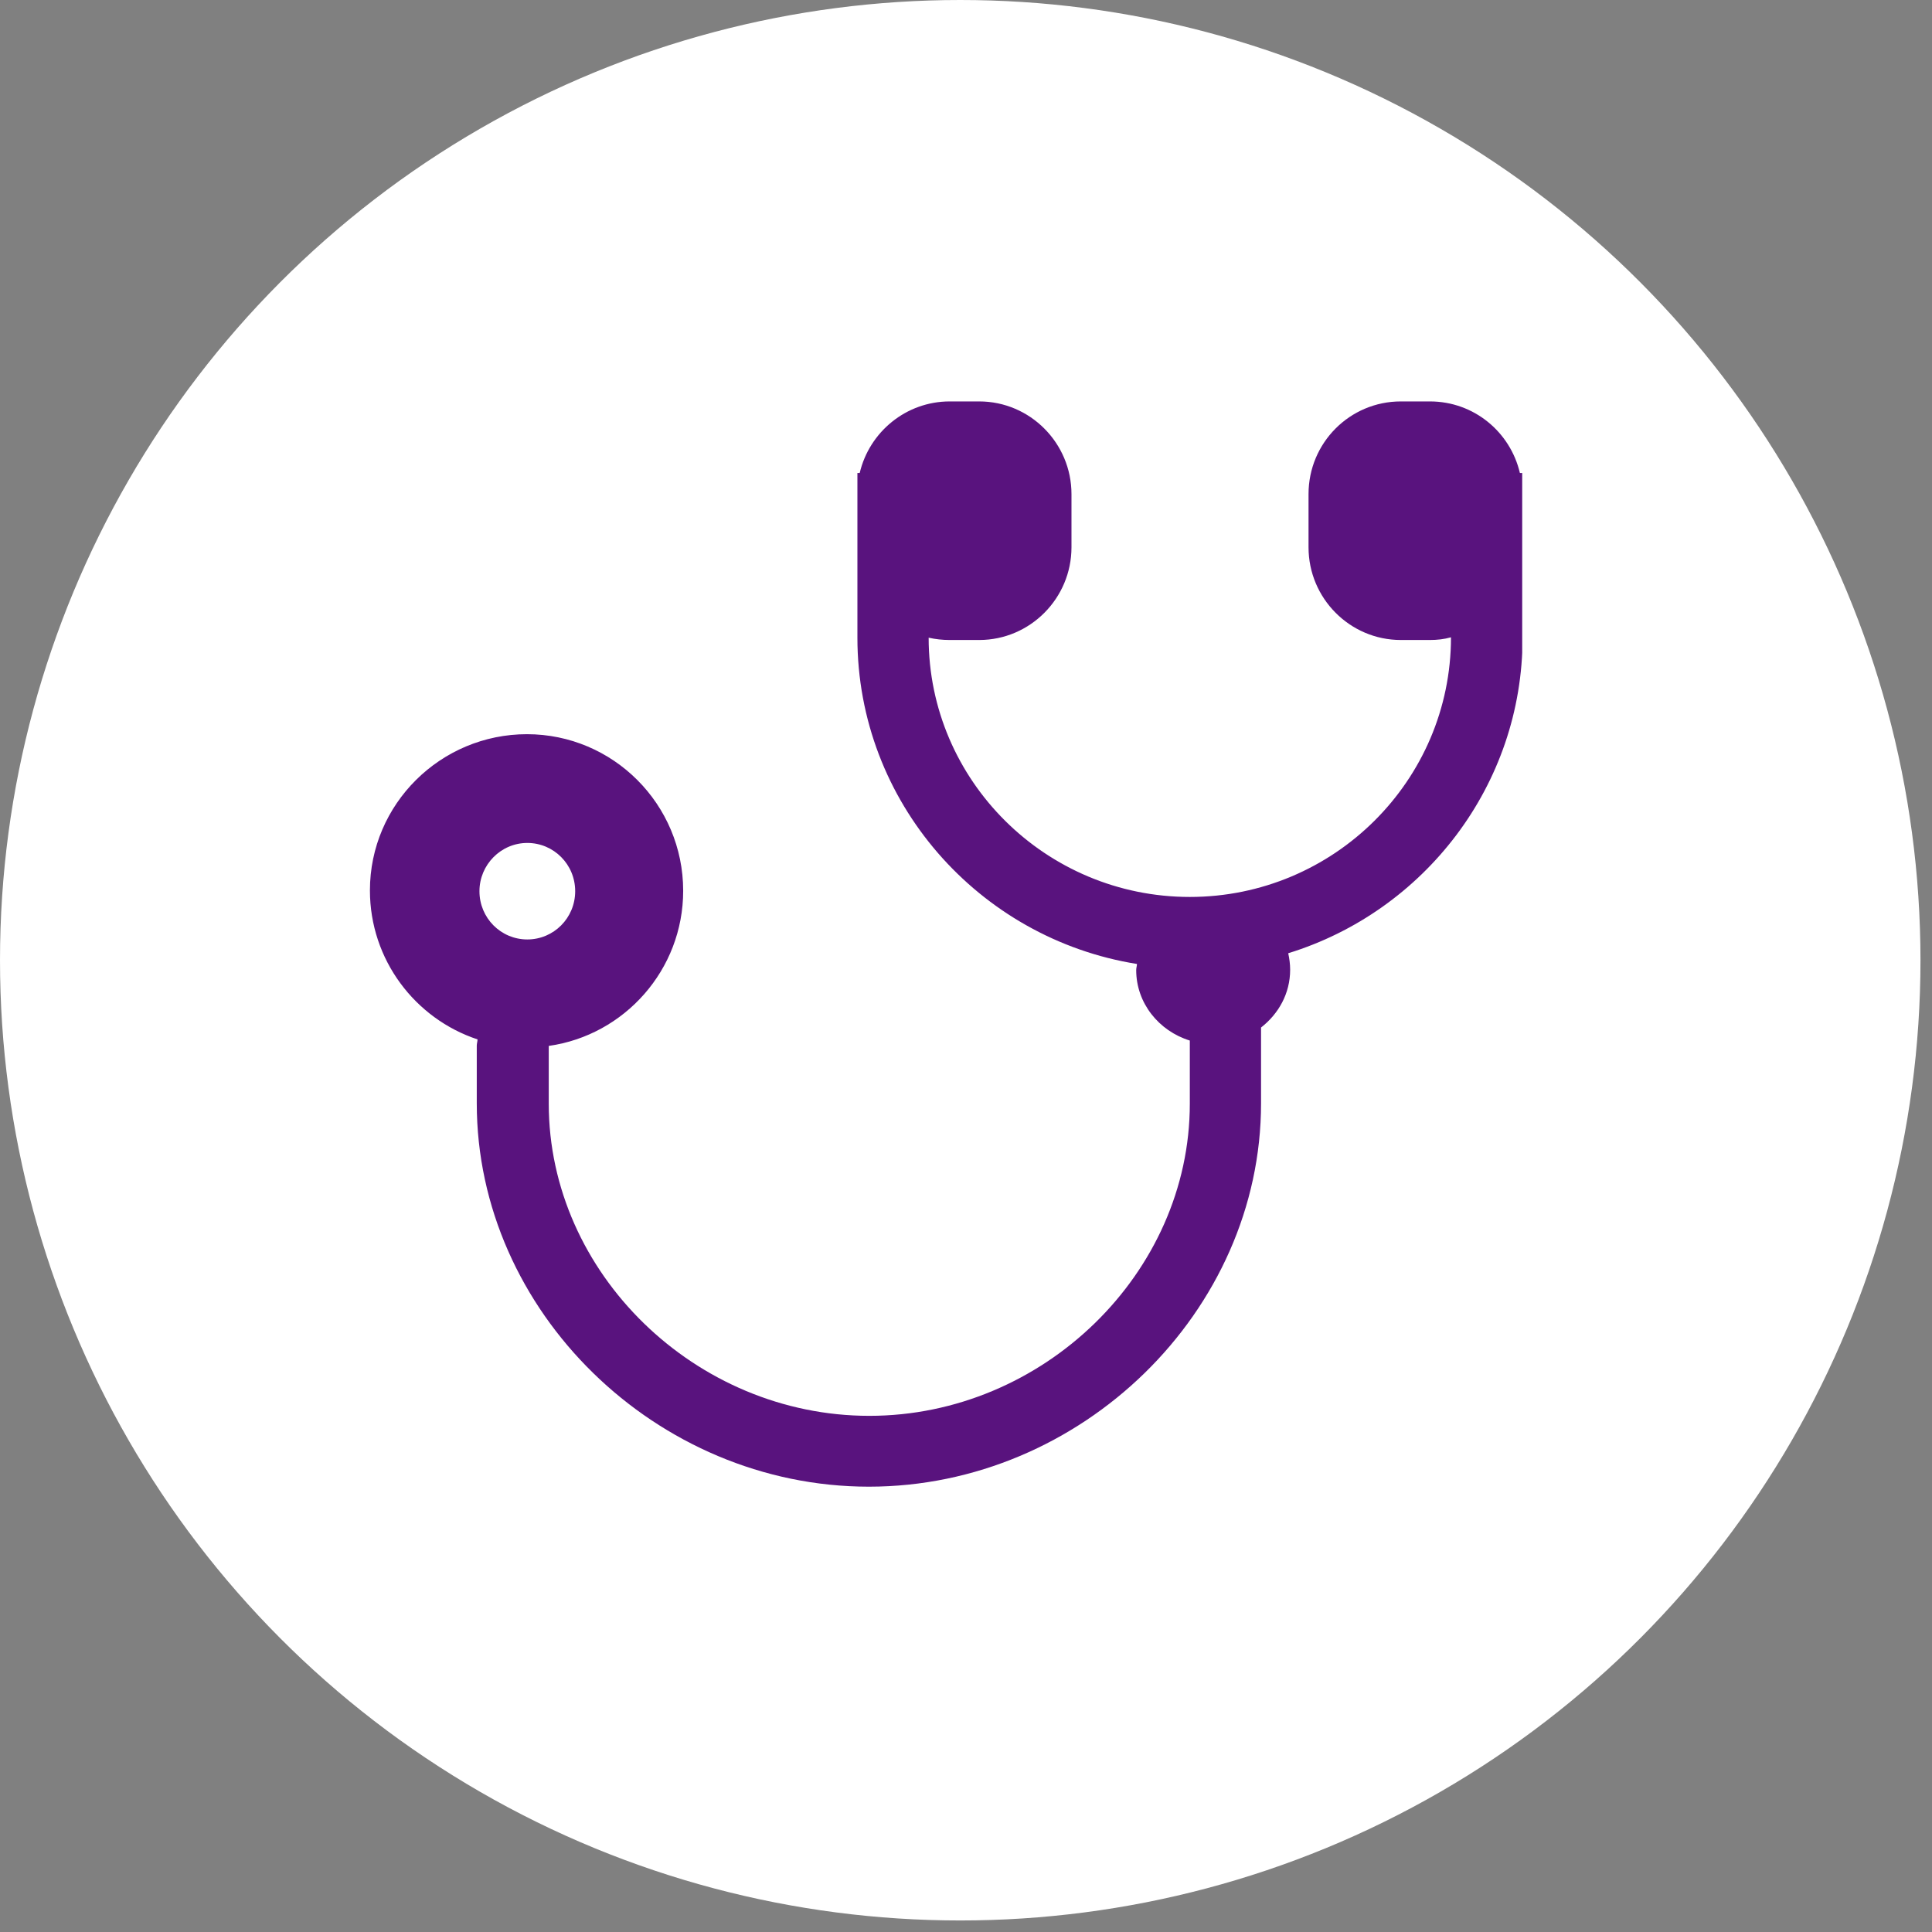 <svg width="116" height="116" viewBox="0 0 116 116" fill="none" xmlns="http://www.w3.org/2000/svg">
<rect x="0" y="0" width="116" height="116" fill="#808080" stroke="none"/>
<circle cx="57.654" cy="57.654" r="57.654" fill="white"/>
<g clip-path="url(#clip0_5_1998)">
<path d="M28.787 53.509C28.787 51.922 30.074 50.612 31.661 50.612C33.247 50.612 34.535 51.9 34.535 53.509C34.535 55.118 33.247 56.406 31.661 56.406C30.074 56.406 28.787 55.118 28.787 53.509ZM91.257 28.401C90.683 25.941 88.498 24.102 85.854 24.102H84.107C81.049 24.102 78.566 26.585 78.566 29.666V32.862C78.566 35.92 81.049 38.426 84.107 38.426H85.854C86.291 38.426 86.705 38.38 87.119 38.265C87.119 46.864 80.083 53.854 71.438 53.854C62.793 53.854 55.757 46.864 55.757 38.288C56.171 38.38 56.585 38.426 57.022 38.426H58.792C61.85 38.426 64.333 35.92 64.333 32.862V29.666C64.333 26.608 61.85 24.102 58.792 24.102H57.022C54.4 24.102 52.193 25.941 51.618 28.401H51.48V38.288C51.48 48.152 58.769 56.36 68.265 57.878C68.265 57.992 68.219 58.108 68.219 58.245C68.219 60.223 69.576 61.901 71.438 62.476V66.27C71.438 76.433 62.632 85.009 52.193 85.009C41.755 85.009 32.948 76.433 32.948 66.27V62.798C37.501 62.154 41.019 58.222 41.019 53.486C41.019 48.29 36.811 44.082 31.638 44.082C26.465 44.082 22.211 48.267 22.211 53.463C22.211 57.625 24.924 61.166 28.672 62.407C28.672 62.522 28.626 62.66 28.626 62.775V66.247C28.626 78.732 39.409 89.262 52.17 89.262C64.931 89.262 75.715 78.732 75.715 66.247V61.694C76.772 60.867 77.462 59.648 77.462 58.222C77.462 57.878 77.416 57.556 77.347 57.234C85.486 54.728 91.418 47.163 91.418 38.265V28.401H91.257Z" fill="#59137E"/>
</g>
<defs>
<clipPath id="clip0_5_1998">
<rect width="69.184" height="65.184" fill="white" transform="translate(22.211 24.102)"/>
</clipPath>
</defs>
</svg>
